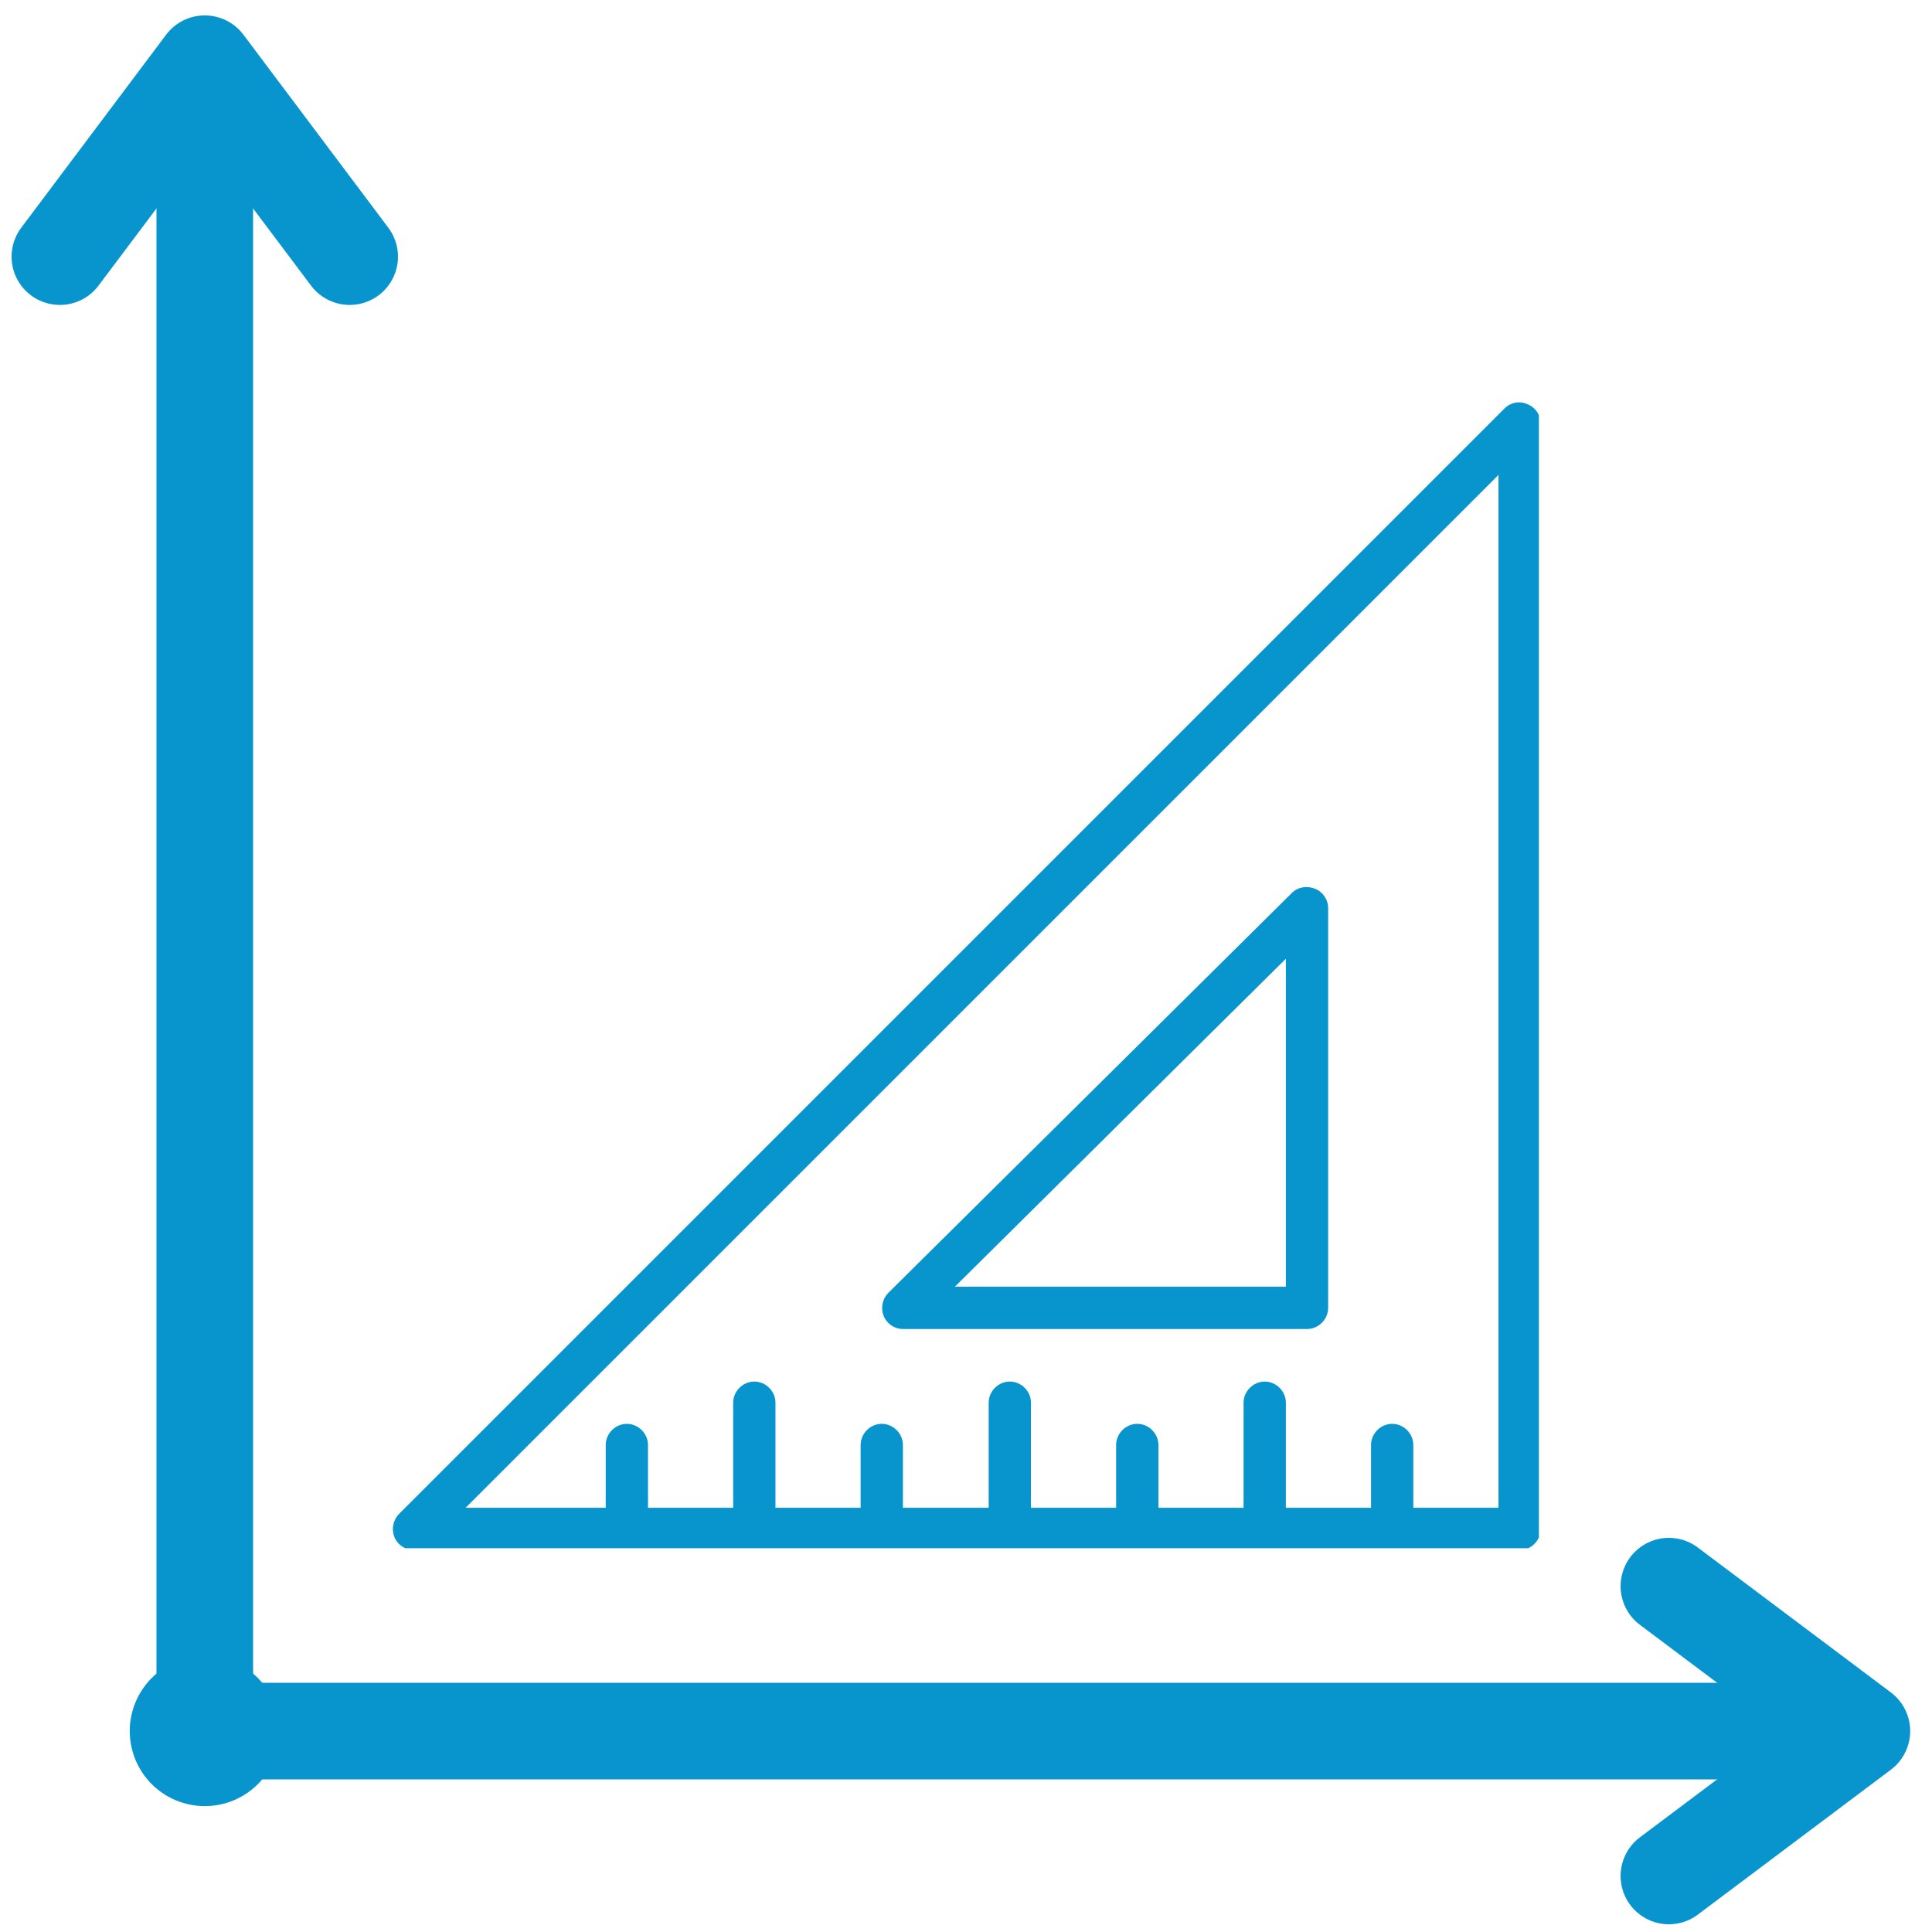 <?xml version="1.0" encoding="UTF-8"?>
<svg xmlns="http://www.w3.org/2000/svg" xmlns:xlink="http://www.w3.org/1999/xlink" width="375pt" height="375pt" viewBox="0 0 375 375" version="1.2">
<defs>
<clipPath id="clip1">
  <path d="M 76 78 L 298.699 78 L 298.699 300.508 L 76 300.508 Z M 76 78 "/>
</clipPath>
</defs>
<g id="surface1">
<path style="fill:none;stroke-width:1;stroke-linecap:round;stroke-linejoin:miter;stroke:#0895cd;stroke-opacity:1;stroke-miterlimit:4;" d="M 0.5 0 L 17.264 0 " transform="matrix(18.736,0,0,18.75,33.262,336)"/>
<path style="fill:none;stroke-width:1;stroke-linecap:round;stroke-linejoin:round;stroke:#0895cd;stroke-opacity:1;stroke-miterlimit:4;" d="M -2.5 -1.5 L -0.5 0 L -2.5 1.5 " transform="matrix(18.736,0,0,18.75,370.764,336)"/>
<path style="fill:none;stroke-width:1;stroke-linecap:round;stroke-linejoin:miter;stroke:#0895cd;stroke-opacity:1;stroke-miterlimit:4;" d="M 0.5 -0 L 17.107 -0 " transform="matrix(0,-18.732,18.75,0,39.747,337.496)"/>
<path style="fill:none;stroke-width:1;stroke-linecap:round;stroke-linejoin:round;stroke:#0895cd;stroke-opacity:1;stroke-miterlimit:4;" d="M -2.5 -1.5 L -0.5 -0 L -2.5 1.5 " transform="matrix(0,-18.732,18.75,0,39.747,2.99)"/>
<path style=" stroke:none;fill-rule:nonzero;fill:#0895cd;fill-opacity:1;" d="M 39.75 321.434 C 38.793 321.434 37.848 321.527 36.91 321.715 C 35.969 321.902 35.059 322.176 34.176 322.543 C 33.293 322.91 32.453 323.359 31.656 323.891 C 30.863 324.422 30.125 325.023 29.449 325.699 C 28.773 326.375 28.172 327.113 27.641 327.906 C 27.109 328.703 26.66 329.543 26.293 330.426 C 25.926 331.309 25.652 332.219 25.465 333.16 C 25.277 334.098 25.184 335.043 25.184 336 C 25.184 336.957 25.277 337.902 25.465 338.84 C 25.652 339.781 25.926 340.691 26.293 341.574 C 26.66 342.457 27.109 343.297 27.641 344.094 C 28.172 344.887 28.773 345.625 29.449 346.301 C 30.125 346.977 30.863 347.578 31.656 348.109 C 32.453 348.641 33.293 349.09 34.176 349.457 C 35.059 349.824 35.969 350.098 36.91 350.285 C 37.848 350.473 38.793 350.566 39.75 350.566 C 40.707 350.566 41.652 350.473 42.59 350.285 C 43.531 350.098 44.441 349.824 45.324 349.457 C 46.207 349.09 47.047 348.641 47.844 348.109 C 48.637 347.578 49.375 346.977 50.051 346.301 C 50.727 345.625 51.328 344.887 51.859 344.094 C 52.391 343.297 52.84 342.457 53.207 341.574 C 53.574 340.691 53.848 339.781 54.035 338.84 C 54.223 337.902 54.316 336.957 54.316 336 C 54.316 335.043 54.223 334.098 54.035 333.16 C 53.848 332.219 53.574 331.309 53.207 330.426 C 52.84 329.543 52.391 328.703 51.859 327.906 C 51.328 327.113 50.727 326.375 50.051 325.699 C 49.375 325.023 48.637 324.422 47.844 323.891 C 47.047 323.359 46.207 322.91 45.324 322.543 C 44.441 322.176 43.531 321.902 42.59 321.715 C 41.652 321.527 40.707 321.434 39.75 321.434 Z M 39.75 321.434 "/>
<g clip-path="url(#clip1)" clip-rule="nonzero">
<path style=" stroke:none;fill-rule:nonzero;fill:#0895cd;fill-opacity:1;" d="M 296.484 78.461 C 294.957 77.758 293.199 78.109 292.027 79.281 L 77.473 293.836 C 76.301 295.008 75.949 296.77 76.535 298.293 C 77.121 299.816 78.645 300.871 80.402 300.871 L 294.957 300.871 C 297.188 300.871 299.062 298.996 299.062 296.77 L 299.062 82.211 C 299.062 80.57 298.008 79.047 296.484 78.461 Z M 290.855 292.664 L 274.324 292.664 L 274.324 280.473 C 274.324 278.242 272.449 276.367 270.219 276.367 C 267.992 276.367 266.117 278.242 266.117 280.473 L 266.117 292.664 L 249.586 292.664 L 249.586 272.266 C 249.586 270.035 247.711 268.16 245.48 268.16 C 243.254 268.16 241.379 270.035 241.379 272.266 L 241.379 292.664 L 224.848 292.664 L 224.848 280.473 C 224.848 278.242 222.973 276.367 220.742 276.367 C 218.516 276.367 216.641 278.242 216.641 280.473 L 216.641 292.664 L 200.109 292.664 L 200.109 272.266 C 200.109 270.035 198.234 268.16 196.004 268.16 C 193.777 268.16 191.902 270.035 191.902 272.266 L 191.902 292.664 L 175.254 292.664 L 175.254 280.473 C 175.254 278.242 173.379 276.367 171.148 276.367 C 168.922 276.367 167.047 278.242 167.047 280.473 L 167.047 292.664 L 150.516 292.664 L 150.516 272.266 C 150.516 270.035 148.641 268.16 146.41 268.16 C 144.184 268.16 142.309 270.035 142.309 272.266 L 142.309 292.664 L 125.777 292.664 L 125.777 280.473 C 125.777 278.242 123.902 276.367 121.672 276.367 C 119.445 276.367 117.57 278.242 117.57 280.473 L 117.57 292.664 L 90.371 292.664 L 290.855 92.18 Z M 290.855 292.664 "/>
</g>
<path style=" stroke:none;fill-rule:nonzero;fill:#0895cd;fill-opacity:1;" d="M 175.254 257.961 L 253.688 257.961 C 255.918 257.961 257.793 256.086 257.793 253.855 L 257.793 176.242 C 257.793 174.602 256.738 173.074 255.215 172.488 C 253.688 171.902 251.93 172.137 250.758 173.312 L 172.441 250.926 C 171.266 252.098 170.914 253.855 171.5 255.379 C 172.09 256.906 173.613 257.961 175.254 257.961 Z M 249.586 186.09 L 249.586 249.754 L 185.336 249.754 Z M 249.586 186.09 "/>
</g>
</svg>
